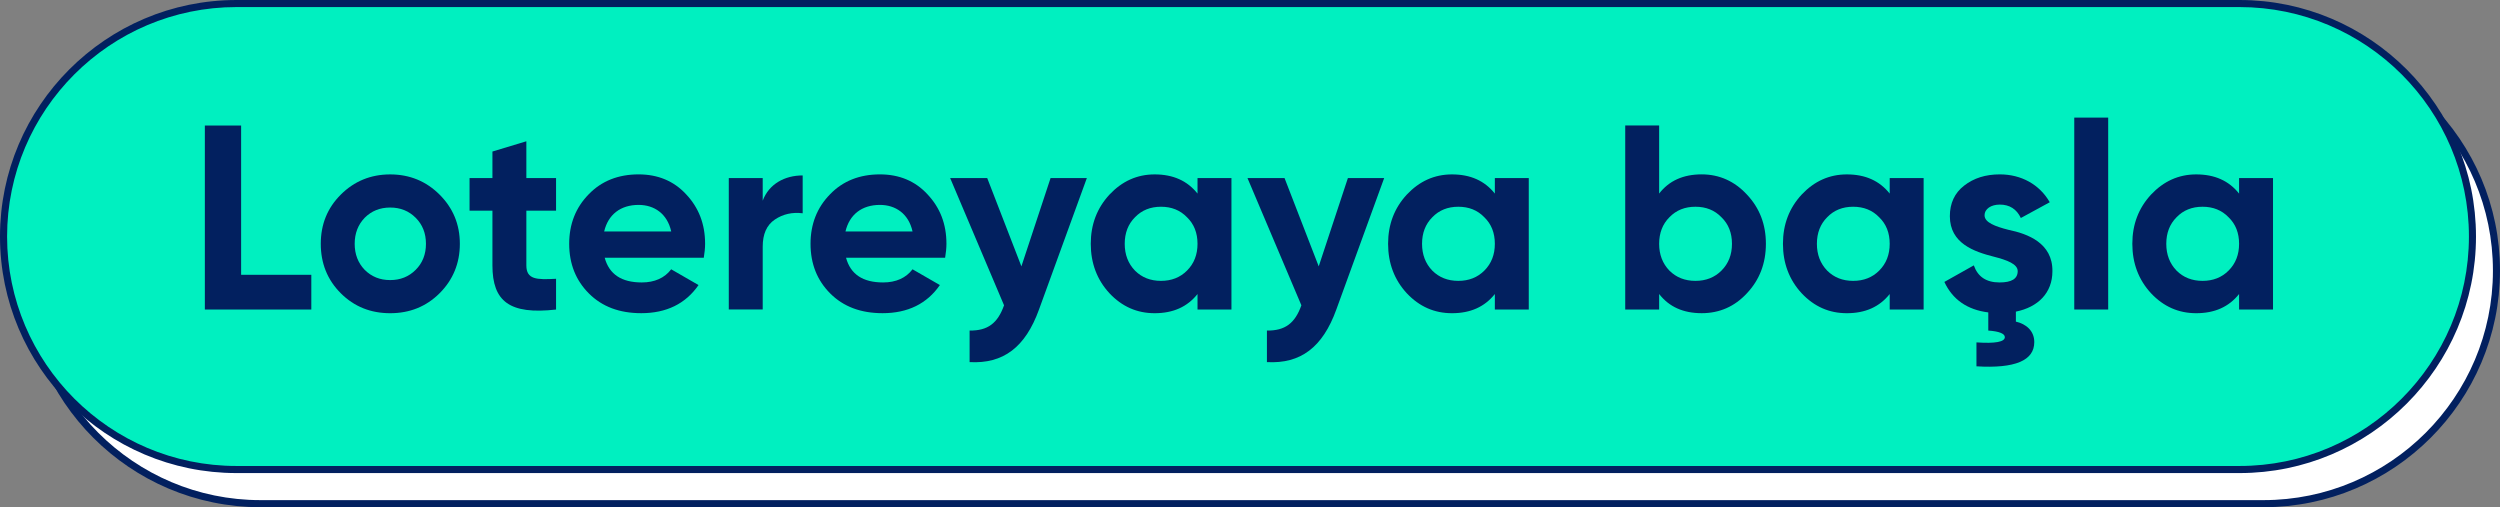 <svg xmlns="http://www.w3.org/2000/svg" xmlns:xlink="http://www.w3.org/1999/xlink" version="1.1" id="Layer_1" x="0px" y="0px" style="enable-background:new 0 0 1920 1080;" xml:space="preserve" viewBox="440.57 421.38 1043.55 211.72">
<rect x="440.57" y="421.38" width="1043.55" height="211.72" fill="#808080" stroke="none"/>
<style type="text/css">
	.st0{fill:#FFFFFF;}
	.st1{fill:#02205F;}
	.st2{fill:#00F0C0;}
	.st3{enable-background:new    ;}
</style>
<g>
	<path class="st0" d="M1385.39,631.62H549.32c-53.71,0-97.26-43.54-97.26-97.26l0,0c0-53.71,43.54-97.26,97.26-97.26h836.06   c53.71,0,97.26,43.54,97.26,97.26l0,0C1482.65,588.08,1439.1,631.62,1385.39,631.62z"/>
	<path class="st1" d="M1385.39,633.1H549.32c-54.44,0-98.73-44.29-98.73-98.73s44.29-98.74,98.73-98.74h836.06   c54.44,0,98.74,44.29,98.74,98.73C1484.12,588.81,1439.83,633.1,1385.39,633.1z M549.32,438.58c-52.81,0-95.78,42.97-95.78,95.78   s42.97,95.78,95.78,95.78h836.06c52.82,0,95.79-42.97,95.79-95.78s-42.97-95.78-95.79-95.78H549.32z"/>
</g>
<g>
	<path class="st2" d="M1375.37,617.37H539.31c-53.71,0-97.26-43.54-97.26-97.26l0,0c0-53.71,43.54-97.26,97.26-97.26h836.06   c53.71,0,97.26,43.54,97.26,97.26l0,0C1472.63,573.83,1429.09,617.37,1375.37,617.37z"/>
	<path class="st1" d="M1375.37,618.85H539.31c-54.44,0-98.74-44.29-98.74-98.73s44.29-98.74,98.74-98.74h836.06   c54.44,0,98.73,44.29,98.73,98.74C1474.11,574.56,1429.81,618.85,1375.37,618.85z M539.31,424.33c-52.82,0-95.78,42.97-95.78,95.78   s42.97,95.78,95.78,95.78h836.06c52.82,0,95.78-42.97,95.78-95.78s-42.97-95.78-95.78-95.78H539.31z"/>
</g>
<g class="st3">
	<path class="st1" d="M541.22,536.1h29.3v14.49h-44.44v-76.82h15.14V536.1z"/>
	<path class="st1" d="M603.44,552.12c-8.12,0-15.03-2.74-20.63-8.34s-8.34-12.51-8.34-20.63s2.74-14.92,8.34-20.52   s12.51-8.45,20.63-8.45c8.12,0,15.03,2.85,20.63,8.45s8.45,12.4,8.45,20.52s-2.85,15.04-8.45,20.63S611.56,552.12,603.44,552.12z    M603.44,538.29c4.28,0,7.79-1.43,10.65-4.28c2.85-2.85,4.28-6.47,4.28-10.86s-1.43-8.01-4.28-10.86   c-2.85-2.85-6.37-4.28-10.65-4.28s-7.79,1.43-10.65,4.28c-2.74,2.85-4.17,6.47-4.17,10.86s1.43,8.01,4.17,10.86   C595.65,536.86,599.16,538.29,603.44,538.29z"/>
	<path class="st1" d="M672.68,509.32h-12.4v22.83c0,5.93,4.28,6.04,12.4,5.6v12.84c-19.42,2.2-26.56-3.4-26.56-18.44v-22.83h-9.55   v-13.61h9.55v-11.08l14.16-4.28v15.36h12.4V509.32z"/>
	<path class="st1" d="M692.98,528.96c1.87,6.91,7.02,10.32,15.47,10.32c5.38,0,9.55-1.87,12.29-5.49l11.41,6.58   c-5.38,7.79-13.39,11.74-23.92,11.74c-9.11,0-16.35-2.74-21.84-8.23s-8.23-12.4-8.23-20.74c0-8.23,2.74-15.14,8.12-20.63   c5.38-5.6,12.4-8.34,20.85-8.34c8.01,0,14.71,2.74,19.86,8.34c5.27,5.6,7.9,12.4,7.9,20.63c0,1.87-0.22,3.73-0.55,5.82H692.98z    M720.75,517.99c-1.65-7.46-7.13-11.08-13.61-11.08c-7.57,0-12.73,4.06-14.38,11.08H720.75z"/>
	<path class="st1" d="M758.94,505.15c2.63-7.02,9.22-10.54,16.68-10.54v15.8c-4.28-0.55-8.23,0.33-11.63,2.63   c-3.4,2.3-5.05,6.04-5.05,11.3v26.23h-14.16v-54.87h14.16V505.15z"/>
	<path class="st1" d="M793.72,528.96c1.87,6.91,7.02,10.32,15.47,10.32c5.38,0,9.55-1.87,12.29-5.49l11.41,6.58   c-5.38,7.79-13.39,11.74-23.92,11.74c-9.11,0-16.35-2.74-21.84-8.23s-8.23-12.4-8.23-20.74c0-8.23,2.74-15.14,8.12-20.63   c5.38-5.6,12.4-8.34,20.85-8.34c8.01,0,14.71,2.74,19.86,8.34c5.27,5.6,7.9,12.4,7.9,20.63c0,1.87-0.22,3.73-0.55,5.82H793.72z    M821.48,517.99c-1.65-7.46-7.13-11.08-13.61-11.08c-7.57,0-12.73,4.06-14.38,11.08H821.48z"/>
	<path class="st1" d="M879.1,495.71h15.14l-19.97,54.87c-5.71,15.8-14.92,22.72-28.97,21.95v-13.17   c7.57,0.11,11.74-3.07,14.38-10.54l-22.5-53.12h15.47l14.27,36.87L879.1,495.71z"/>
	<path class="st1" d="M940.44,495.71h14.16v54.87h-14.16v-6.47c-4.28,5.38-10.21,8.01-17.89,8.01c-7.35,0-13.61-2.74-18.88-8.34   c-5.16-5.6-7.79-12.51-7.79-20.63s2.63-14.92,7.79-20.52c5.27-5.6,11.52-8.45,18.88-8.45c7.68,0,13.61,2.63,17.89,8.01V495.71z    M925.19,538.62c4.39,0,8.01-1.43,10.86-4.28c2.96-2.96,4.39-6.69,4.39-11.19c0-4.5-1.43-8.23-4.39-11.08   c-2.85-2.96-6.47-4.39-10.86-4.39s-8.01,1.43-10.86,4.39c-2.85,2.85-4.28,6.58-4.28,11.08c0,4.5,1.43,8.23,4.28,11.19   C917.17,537.19,920.8,538.62,925.19,538.62z"/>
	<path class="st1" d="M1003.21,495.71h15.14l-19.97,54.87c-5.71,15.8-14.92,22.72-28.97,21.95v-13.17   c7.57,0.11,11.74-3.07,14.38-10.54l-22.5-53.12h15.47l14.27,36.87L1003.21,495.71z"/>
	<path class="st1" d="M1064.55,495.71h14.16v54.87h-14.16v-6.47c-4.28,5.38-10.21,8.01-17.89,8.01c-7.35,0-13.61-2.74-18.88-8.34   c-5.16-5.6-7.79-12.51-7.79-20.63s2.63-14.92,7.79-20.52c5.27-5.6,11.52-8.45,18.88-8.45c7.68,0,13.61,2.63,17.89,8.01V495.71z    M1049.3,538.62c4.39,0,8.01-1.43,10.86-4.28c2.96-2.96,4.39-6.69,4.39-11.19c0-4.5-1.43-8.23-4.39-11.08   c-2.85-2.96-6.47-4.39-10.86-4.39s-8.01,1.43-10.86,4.39c-2.85,2.85-4.28,6.58-4.28,11.08c0,4.5,1.43,8.23,4.28,11.19   C1041.29,537.19,1044.91,538.62,1049.3,538.62z"/>
	<path class="st1" d="M1169.79,502.62c5.27,5.6,7.9,12.4,7.9,20.52s-2.63,15.04-7.9,20.63c-5.16,5.6-11.52,8.34-18.88,8.34   c-7.68,0-13.61-2.63-17.78-8.01v6.47h-14.16v-76.82h14.16v28.42c4.17-5.38,10.1-8.01,17.78-8.01   C1158.26,494.17,1164.63,497.03,1169.79,502.62z M1148.28,538.62c4.39,0,8.01-1.43,10.86-4.28c2.96-2.96,4.39-6.69,4.39-11.19   c0-4.5-1.43-8.23-4.39-11.08c-2.85-2.96-6.47-4.39-10.86-4.39s-8.01,1.43-10.87,4.39c-2.85,2.85-4.28,6.58-4.28,11.08   c0,4.5,1.43,8.23,4.28,11.19C1140.27,537.19,1143.89,538.62,1148.28,538.62z"/>
	<path class="st1" d="M1229.37,495.71h14.16v54.87h-14.16v-6.47c-4.28,5.38-10.21,8.01-17.89,8.01c-7.35,0-13.61-2.74-18.88-8.34   c-5.16-5.6-7.79-12.51-7.79-20.63s2.63-14.92,7.79-20.52c5.27-5.6,11.52-8.45,18.88-8.45c7.68,0,13.61,2.63,17.89,8.01V495.71z    M1214.12,538.62c4.39,0,8.01-1.43,10.86-4.28c2.96-2.96,4.39-6.69,4.39-11.19c0-4.5-1.43-8.23-4.39-11.08   c-2.85-2.96-6.47-4.39-10.86-4.39s-8.01,1.43-10.86,4.39c-2.85,2.85-4.28,6.58-4.28,11.08c0,4.5,1.43,8.23,4.28,11.19   C1206.11,537.19,1209.73,538.62,1214.12,538.62z"/>
	<path class="st1" d="M1282.04,551.46v4.17c4.28,0.99,7.68,3.84,7.68,8.56c0,7.68-8.01,11.08-24.14,10.1v-9.99   c7.9,0.55,11.85-0.22,11.85-2.2c0-1.43-2.3-2.41-6.91-2.74v-7.57c-8.78-1.1-14.92-5.38-18.33-12.73l12.29-6.91   c1.65,4.72,5.16,7.13,10.75,7.13c5.05,0,7.57-1.54,7.57-4.72c0-2.96-4.39-4.61-9.99-6.04c-8.12-2.08-18.33-5.49-18.33-16.9   c0-5.38,1.98-9.66,5.93-12.73c4.06-3.18,9-4.72,14.92-4.72c8.89,0,16.57,4.17,20.85,11.63l-12.07,6.58   c-1.76-3.73-4.72-5.6-8.78-5.6c-3.62,0-6.36,1.76-6.36,4.5c0,2.96,4.39,4.61,9.99,6.04c8.01,1.65,18.44,5.49,18.33,17.23   C1297.3,543.67,1291.26,549.59,1282.04,551.46z"/>
	<path class="st1" d="M1306.41,550.58v-80.11h14.16v80.11H1306.41z"/>
	<path class="st1" d="M1375.21,495.71h14.16v54.87h-14.16v-6.47c-4.28,5.38-10.21,8.01-17.89,8.01c-7.35,0-13.61-2.74-18.88-8.34   c-5.16-5.6-7.79-12.51-7.79-20.63s2.63-14.92,7.79-20.52c5.27-5.6,11.52-8.45,18.88-8.45c7.68,0,13.61,2.63,17.89,8.01V495.71z    M1359.96,538.62c4.39,0,8.01-1.43,10.86-4.28c2.96-2.96,4.39-6.69,4.39-11.19c0-4.5-1.43-8.23-4.39-11.08   c-2.85-2.96-6.47-4.39-10.86-4.39s-8.01,1.43-10.86,4.39c-2.85,2.85-4.28,6.58-4.28,11.08c0,4.5,1.43,8.23,4.28,11.19   C1351.95,537.19,1355.57,538.62,1359.96,538.62z"/>
</g>
</svg>